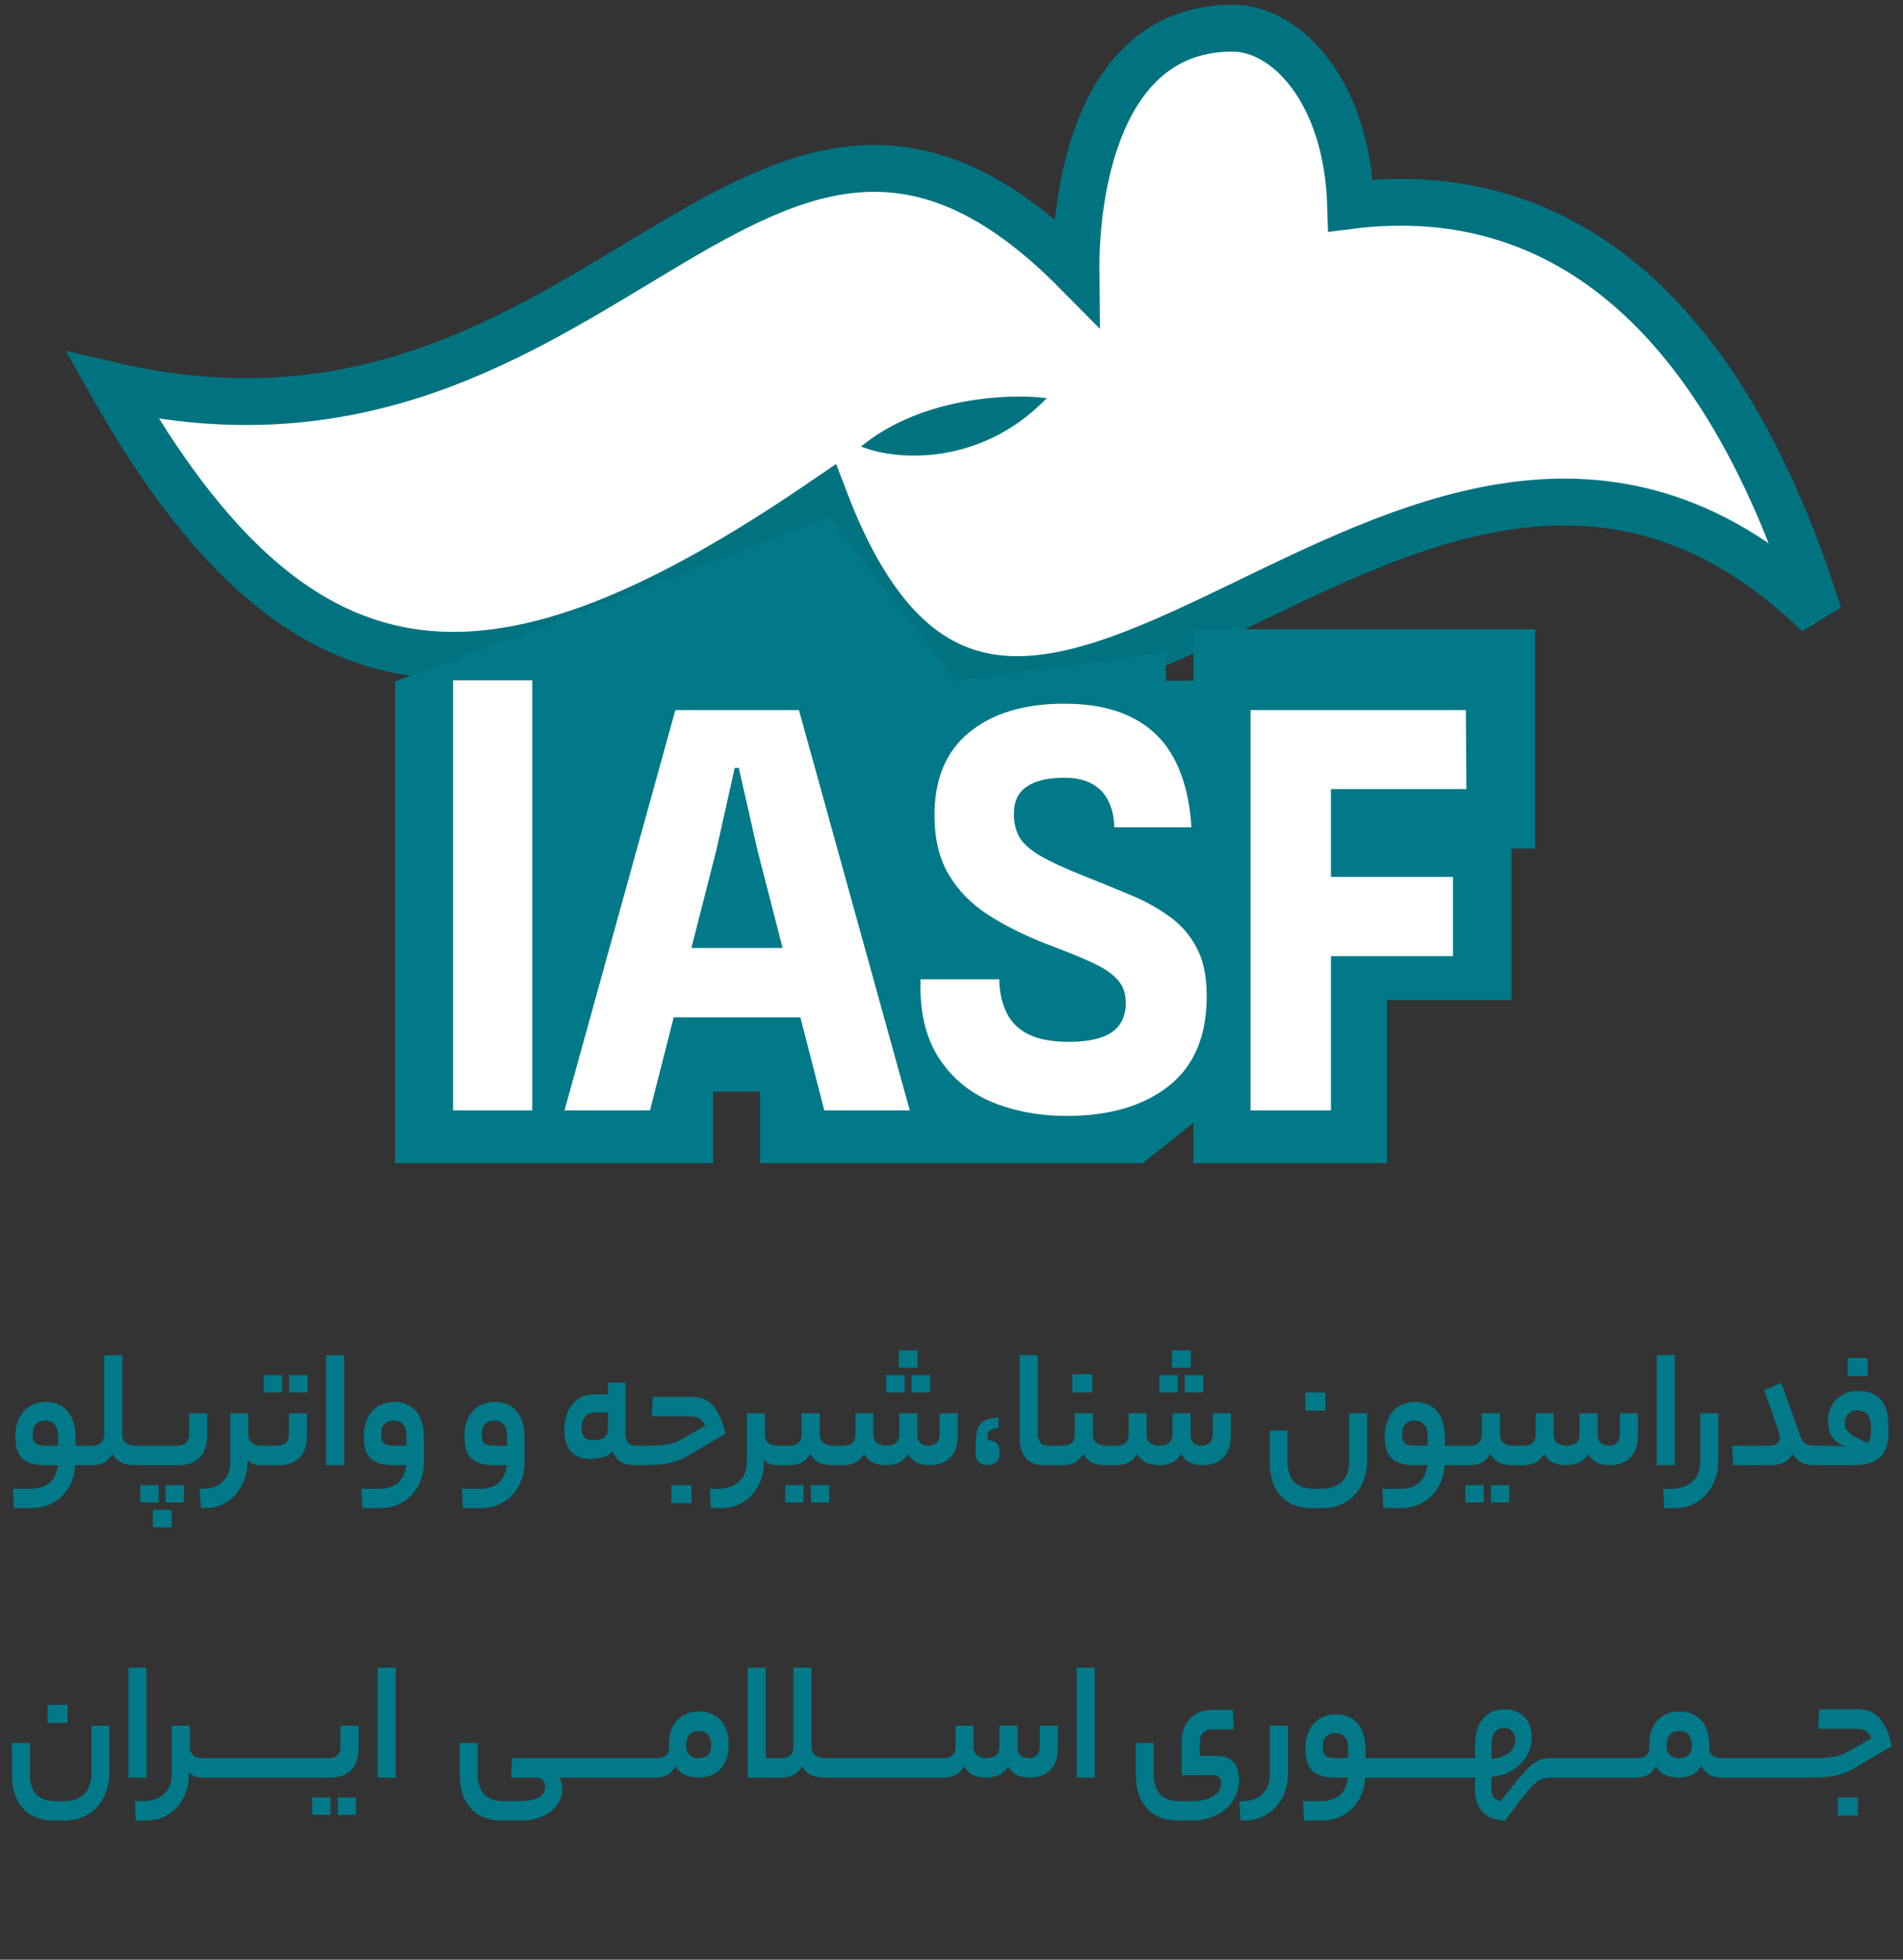 <svg width="67" height="69" viewBox="0 0 67 69" fill="none" xmlns="http://www.w3.org/2000/svg">
<rect x="0" y="0" width="67" height="69" fill="#333333" stroke="none"/>
<path d="M29.04 17.608C35.916 35.635 49.896 7.94 64.027 21.637C60.022 8.847 53.146 6.53 47.554 7.235C47.433 3.207 45.287 0.991 43.398 0.991C38.562 0.991 37.857 6.933 37.882 9.552C26.623 -1.828 21.333 17.608 3.953 13.58C10.679 25.463 17.554 25.463 29.04 17.608Z" fill="white" stroke="#017380" stroke-width="1.65"/>
<path d="M30.48 15.695C31.589 16.098 34.38 16.339 36.677 14.083C35.468 13.949 32.536 14.083 30.48 15.695Z" fill="#017380" stroke="#017380" stroke-width="0.165"/>
<path d="M13.992 40.871V24.053L29.18 18.313L33.638 24.053L40.968 23.046V24.053H42.102V22.241H43.538H53.965V29.794H53.134V35.131H48.751V40.871H42.102V39.361L40.213 40.871H26.838V38.354H25.024V40.871H13.992Z" fill="#017988" stroke="#017988" stroke-width="0.165"/>
<path d="M44.027 39.096V25H51.61L51.628 27.782H45.135L46.859 25.94V32.067L45.126 30.875H51.155V33.667H45.76L46.859 32.629V39.096H44.027Z" fill="white"/>
<path d="M37.573 39.29C36.578 39.29 35.682 39.122 34.884 38.785C34.092 38.443 33.473 37.916 33.026 37.205C32.58 36.494 32.374 35.586 32.41 34.481H35.179C35.191 34.946 35.28 35.344 35.447 35.673C35.614 36.003 35.876 36.255 36.233 36.43C36.59 36.598 37.055 36.682 37.626 36.682C38.091 36.682 38.472 36.63 38.77 36.527C39.067 36.423 39.285 36.271 39.422 36.071C39.565 35.864 39.636 35.612 39.636 35.315C39.636 34.985 39.541 34.714 39.35 34.5C39.16 34.281 38.859 34.077 38.448 33.89C38.043 33.702 37.519 33.489 36.876 33.25C36.078 32.94 35.379 32.59 34.777 32.203C34.182 31.815 33.72 31.34 33.393 30.778C33.065 30.215 32.901 29.524 32.901 28.703C32.901 27.423 33.309 26.451 34.125 25.785C34.947 25.113 36.06 24.777 37.466 24.777C38.424 24.777 39.225 24.941 39.868 25.271C40.511 25.594 41.003 26.079 41.342 26.725C41.687 27.372 41.89 28.173 41.949 29.13H39.234C39.222 28.755 39.148 28.438 39.011 28.179C38.88 27.921 38.686 27.724 38.43 27.588C38.174 27.452 37.856 27.384 37.474 27.384C36.897 27.384 36.456 27.488 36.153 27.695C35.849 27.895 35.697 28.215 35.697 28.654C35.697 28.984 35.766 29.265 35.903 29.498C36.045 29.724 36.29 29.937 36.635 30.138C36.98 30.338 37.46 30.561 38.073 30.807C38.645 31.033 39.192 31.256 39.716 31.476C40.246 31.689 40.72 31.944 41.136 32.242C41.553 32.532 41.881 32.901 42.119 33.347C42.363 33.793 42.485 34.361 42.485 35.053C42.491 36.462 42.048 37.522 41.154 38.233C40.261 38.937 39.067 39.29 37.573 39.29Z" fill="white"/>
<path d="M19.875 39.096L23.778 25H28.128L32.031 39.096H29.021L27.851 34.539L29.423 35.819H23.019L23.18 33.376H28.798L27.842 34.5L26.663 29.915L26.011 27.035H25.868L25.225 29.915L22.885 39.096H19.875Z" fill="white"/>
<path d="M15.953 39.096V23.953H18.74V39.096H15.953Z" fill="white"/>
<path d="M1.09 52.419C1.248 52.419 1.384 52.396 1.496 52.351C1.613 52.309 1.708 52.251 1.783 52.176C1.858 52.101 1.917 52.011 1.958 51.907C2 51.807 2.025 51.701 2.033 51.588H1.609C1.392 51.588 1.215 51.566 1.077 51.52C0.94 51.474 0.832 51.407 0.753 51.32C0.673 51.228 0.617 51.118 0.584 50.989C0.555 50.859 0.54 50.714 0.54 50.551C0.54 50.389 0.563 50.237 0.609 50.095C0.655 49.949 0.721 49.822 0.809 49.714C0.9 49.606 1.013 49.52 1.146 49.458C1.279 49.391 1.434 49.358 1.609 49.358C1.75 49.358 1.883 49.381 2.008 49.427C2.138 49.472 2.25 49.545 2.346 49.645C2.442 49.745 2.517 49.874 2.571 50.033C2.629 50.191 2.658 50.385 2.658 50.614V50.901H3.164C3.256 50.901 3.302 51.011 3.302 51.232C3.302 51.47 3.256 51.588 3.164 51.588H2.646C2.637 51.792 2.596 51.986 2.521 52.169C2.446 52.353 2.342 52.513 2.208 52.651C2.079 52.788 1.923 52.896 1.74 52.975C1.556 53.059 1.35 53.1 1.121 53.1H0.49L0.453 52.419H1.09ZM1.152 50.508C1.152 50.653 1.184 50.755 1.246 50.814C1.313 50.872 1.442 50.901 1.634 50.901H2.046V50.608C2.046 50.391 2.004 50.239 1.921 50.151C1.842 50.064 1.729 50.02 1.584 50.02C1.446 50.02 1.34 50.062 1.265 50.145C1.19 50.228 1.152 50.349 1.152 50.508ZM3.243 50.901C3.526 50.901 3.668 50.766 3.668 50.495V47.715H4.305V50.495C4.305 50.641 4.349 50.745 4.436 50.807C4.528 50.87 4.636 50.901 4.761 50.901H4.861C4.953 50.901 4.999 51.011 4.999 51.232C4.999 51.47 4.953 51.588 4.861 51.588H4.736C4.582 51.588 4.438 51.563 4.305 51.513C4.172 51.459 4.057 51.353 3.961 51.195C3.866 51.353 3.755 51.459 3.63 51.513C3.509 51.563 3.38 51.588 3.243 51.588H3.099C3.045 51.588 3.01 51.561 2.993 51.507C2.972 51.449 2.962 51.365 2.962 51.257C2.962 51.136 2.972 51.047 2.993 50.989C3.01 50.93 3.045 50.901 3.099 50.901H3.243ZM4.8 51.588C4.746 51.588 4.711 51.561 4.694 51.507C4.673 51.449 4.663 51.365 4.663 51.257C4.663 51.136 4.673 51.047 4.694 50.989C4.711 50.93 4.746 50.901 4.8 50.901H6.237C6.516 50.901 6.656 50.766 6.656 50.495V49.758H7.293V50.539C7.293 50.884 7.203 51.147 7.024 51.326C6.849 51.501 6.604 51.588 6.287 51.588H4.8ZM6.043 53.775H5.381V53.163H6.043V53.775ZM6.481 52.9H5.831V52.288H6.481V52.9ZM5.587 52.9H4.938V52.288H5.587V52.9ZM8.743 50.501C8.743 50.635 8.785 50.734 8.868 50.801C8.952 50.868 9.056 50.901 9.181 50.901H9.25C9.341 50.901 9.387 51.011 9.387 51.232C9.387 51.47 9.341 51.588 9.25 51.588H9.181C9.097 51.588 9.012 51.576 8.925 51.551C8.841 51.522 8.771 51.465 8.712 51.382V51.488C8.712 51.713 8.675 51.924 8.6 52.12C8.525 52.315 8.421 52.486 8.287 52.632C8.158 52.778 8.002 52.892 7.819 52.975C7.64 53.059 7.444 53.1 7.231 53.1H7.075L7.025 52.419H7.125C7.3 52.419 7.45 52.392 7.575 52.338C7.7 52.288 7.8 52.219 7.875 52.132C7.954 52.044 8.012 51.944 8.05 51.832C8.087 51.72 8.106 51.605 8.106 51.488V49.758H8.743V50.501ZM9.753 50.901C10.032 50.901 10.171 50.766 10.171 50.495V49.758H10.809V50.539C10.809 50.884 10.721 51.147 10.546 51.326C10.371 51.501 10.126 51.588 9.809 51.588H9.178C9.124 51.588 9.088 51.561 9.072 51.507C9.051 51.449 9.041 51.365 9.041 51.257C9.041 51.136 9.051 51.047 9.072 50.989C9.088 50.93 9.124 50.901 9.178 50.901H9.753ZM10.828 49.027H10.178V48.414H10.828V49.027ZM9.934 49.027H9.284V48.414H9.934V49.027ZM11.48 47.715H12.117V51.588H11.48V47.715ZM13.357 52.419C13.516 52.419 13.651 52.396 13.764 52.351C13.88 52.309 13.976 52.251 14.051 52.176C14.126 52.101 14.184 52.011 14.226 51.907C14.268 51.807 14.293 51.701 14.301 51.588H13.876C13.659 51.588 13.482 51.566 13.345 51.52C13.207 51.474 13.099 51.407 13.02 51.32C12.941 51.228 12.885 51.118 12.851 50.989C12.822 50.859 12.808 50.714 12.808 50.551C12.808 50.389 12.831 50.237 12.876 50.095C12.922 49.949 12.989 49.822 13.076 49.714C13.168 49.606 13.28 49.52 13.414 49.458C13.547 49.391 13.701 49.358 13.876 49.358C14.018 49.358 14.151 49.381 14.276 49.427C14.405 49.472 14.517 49.545 14.613 49.645C14.709 49.745 14.784 49.874 14.838 50.033C14.896 50.191 14.926 50.385 14.926 50.614V51.488C14.926 51.701 14.89 51.905 14.819 52.101C14.749 52.297 14.647 52.467 14.513 52.613C14.384 52.763 14.224 52.882 14.032 52.969C13.841 53.057 13.626 53.1 13.389 53.1H12.758L12.72 52.419H13.357ZM13.42 50.508C13.42 50.653 13.451 50.755 13.514 50.814C13.58 50.872 13.709 50.901 13.901 50.901H14.313V50.608C14.313 50.391 14.272 50.239 14.188 50.151C14.109 50.064 13.997 50.02 13.851 50.02C13.713 50.02 13.607 50.062 13.532 50.145C13.457 50.228 13.42 50.349 13.42 50.508ZM16.899 52.419C17.058 52.419 17.193 52.396 17.306 52.351C17.422 52.309 17.518 52.251 17.593 52.176C17.668 52.101 17.726 52.011 17.768 51.907C17.81 51.807 17.835 51.701 17.843 51.588H17.418C17.201 51.588 17.024 51.566 16.887 51.52C16.75 51.474 16.641 51.407 16.562 51.32C16.483 51.228 16.427 51.118 16.393 50.989C16.364 50.859 16.35 50.714 16.35 50.551C16.35 50.389 16.373 50.237 16.418 50.095C16.464 49.949 16.531 49.822 16.618 49.714C16.71 49.606 16.822 49.52 16.956 49.458C17.089 49.391 17.243 49.358 17.418 49.358C17.56 49.358 17.693 49.381 17.818 49.427C17.947 49.472 18.059 49.545 18.155 49.645C18.251 49.745 18.326 49.874 18.38 50.033C18.439 50.191 18.468 50.385 18.468 50.614V51.488C18.468 51.701 18.432 51.905 18.361 52.101C18.291 52.297 18.189 52.467 18.055 52.613C17.926 52.763 17.766 52.882 17.574 52.969C17.383 53.057 17.168 53.1 16.931 53.1H16.3L16.262 52.419H16.899ZM16.962 50.508C16.962 50.653 16.993 50.755 17.056 50.814C17.122 50.872 17.251 50.901 17.443 50.901H17.855V50.608C17.855 50.391 17.814 50.239 17.73 50.151C17.651 50.064 17.539 50.02 17.393 50.02C17.256 50.02 17.149 50.062 17.074 50.145C16.999 50.228 16.962 50.349 16.962 50.508ZM20.91 50.707C21.073 50.707 21.195 50.674 21.279 50.608C21.362 50.537 21.404 50.443 21.404 50.326V49.733H20.966C20.791 49.733 20.666 49.785 20.591 49.889C20.517 49.989 20.479 50.12 20.479 50.283C20.479 50.432 20.512 50.541 20.579 50.608C20.65 50.674 20.76 50.707 20.91 50.707ZM22.022 50.47C22.022 50.603 22.049 50.709 22.104 50.789C22.162 50.864 22.253 50.901 22.378 50.901H22.522C22.576 50.901 22.612 50.93 22.628 50.989C22.649 51.043 22.66 51.124 22.66 51.232C22.66 51.353 22.649 51.443 22.628 51.501C22.612 51.559 22.576 51.588 22.522 51.588H22.378C22.166 51.588 21.993 51.551 21.86 51.476C21.731 51.401 21.633 51.274 21.566 51.095C21.462 51.211 21.337 51.286 21.191 51.32C21.05 51.349 20.912 51.364 20.779 51.364C20.483 51.364 20.256 51.278 20.098 51.107C19.944 50.932 19.867 50.674 19.867 50.333C19.867 50.178 19.887 50.029 19.929 49.883C19.975 49.733 20.04 49.599 20.123 49.483C20.21 49.366 20.319 49.273 20.448 49.202C20.581 49.131 20.735 49.095 20.91 49.095H21.404V48.677H22.022V50.47ZM24.25 51.239C24.138 51.305 24.027 51.361 23.919 51.407C23.811 51.449 23.696 51.484 23.575 51.513C23.454 51.538 23.321 51.557 23.175 51.57C23.034 51.582 22.869 51.588 22.682 51.588H22.457C22.403 51.588 22.367 51.561 22.351 51.507C22.33 51.449 22.319 51.365 22.319 51.257C22.319 51.136 22.33 51.047 22.351 50.989C22.367 50.93 22.403 50.901 22.457 50.901H22.707C22.861 50.901 23 50.899 23.125 50.895C23.25 50.886 23.363 50.874 23.463 50.857C23.567 50.841 23.665 50.818 23.756 50.789C23.848 50.755 23.94 50.712 24.031 50.657L24.825 50.201C24.796 50.147 24.767 50.099 24.737 50.058C24.712 50.016 24.679 49.983 24.637 49.958C24.6 49.928 24.552 49.908 24.494 49.895C24.435 49.879 24.36 49.87 24.269 49.87H22.944L22.982 49.183H24.369C24.485 49.183 24.6 49.2 24.712 49.233C24.829 49.266 24.937 49.331 25.037 49.427C25.141 49.518 25.235 49.649 25.318 49.82C25.406 49.987 25.479 50.208 25.537 50.483L24.25 51.239ZM24.344 52.925H23.638V52.288H24.344V52.925ZM26.9 51.488C26.9 51.713 26.863 51.924 26.788 52.12C26.713 52.315 26.608 52.486 26.475 52.632C26.346 52.778 26.19 52.892 26.006 52.975C25.827 53.059 25.632 53.1 25.419 53.1H25.026L24.994 52.419H25.257C25.444 52.419 25.605 52.392 25.738 52.338C25.867 52.288 25.973 52.219 26.056 52.132C26.14 52.044 26.2 51.944 26.238 51.832C26.275 51.72 26.294 51.605 26.294 51.488V49.758H26.931V50.501C26.931 50.635 26.971 50.734 27.05 50.801C27.133 50.868 27.237 50.901 27.362 50.901H27.431C27.523 50.901 27.569 51.011 27.569 51.232C27.569 51.47 27.523 51.588 27.431 51.588H27.362C27.279 51.588 27.196 51.576 27.112 51.551C27.029 51.522 26.958 51.465 26.9 51.382V51.488ZM27.803 50.901C28.082 50.901 28.222 50.766 28.222 50.495V49.758H28.865V50.495C28.865 50.641 28.909 50.745 28.996 50.807C29.088 50.87 29.194 50.901 29.315 50.901H29.477C29.573 50.901 29.621 51.011 29.621 51.232C29.621 51.47 29.573 51.588 29.477 51.588H29.296C29.138 51.588 28.994 51.563 28.865 51.513C28.736 51.459 28.624 51.353 28.528 51.195C28.424 51.353 28.311 51.459 28.19 51.513C28.07 51.563 27.941 51.588 27.803 51.588H27.366C27.311 51.588 27.276 51.561 27.259 51.507C27.239 51.449 27.228 51.365 27.228 51.257C27.228 51.136 27.239 51.047 27.259 50.989C27.276 50.93 27.311 50.901 27.366 50.901H27.803ZM29.19 52.9H28.547V52.288H29.19V52.9ZM28.29 52.9H27.647V52.288H28.29V52.9ZM29.689 50.901C29.977 50.901 30.12 50.766 30.12 50.495V49.758H30.751V50.495C30.751 50.641 30.795 50.745 30.883 50.807C30.974 50.87 31.078 50.901 31.195 50.901C31.507 50.901 31.664 50.766 31.664 50.495V49.758H32.301V50.495C32.301 50.641 32.338 50.745 32.413 50.807C32.492 50.87 32.584 50.901 32.688 50.901C32.813 50.901 32.909 50.868 32.976 50.801C33.046 50.73 33.082 50.628 33.082 50.495V49.758H33.719V50.539C33.719 50.884 33.63 51.147 33.45 51.326C33.276 51.501 33.03 51.588 32.713 51.588C32.572 51.588 32.436 51.563 32.307 51.513C32.178 51.459 32.066 51.353 31.97 51.195C31.87 51.353 31.751 51.459 31.614 51.513C31.48 51.563 31.341 51.588 31.195 51.588C31.037 51.588 30.891 51.563 30.758 51.513C30.628 51.459 30.516 51.353 30.42 51.195C30.32 51.353 30.208 51.459 30.083 51.513C29.958 51.563 29.825 51.588 29.683 51.588H29.414C29.36 51.588 29.325 51.561 29.308 51.507C29.287 51.449 29.277 51.365 29.277 51.257C29.277 51.136 29.287 51.047 29.308 50.989C29.325 50.93 29.36 50.901 29.414 50.901H29.689ZM32.307 48.152H31.645V47.546H32.307V48.152ZM32.745 49.027H32.095V48.414H32.745V49.027ZM31.851 49.027H31.201V48.414H31.851V49.027ZM34.77 51.588C34.637 51.588 34.533 51.551 34.458 51.476C34.383 51.397 34.345 51.27 34.345 51.095C34.345 50.866 34.354 50.678 34.37 50.532C34.391 50.383 34.429 50.266 34.483 50.183C34.541 50.095 34.622 50.033 34.726 49.995C34.835 49.953 34.976 49.922 35.151 49.901V50.276C35.06 50.293 34.987 50.31 34.933 50.326C34.883 50.343 34.845 50.366 34.82 50.395C34.795 50.424 34.778 50.464 34.77 50.514C34.766 50.564 34.764 50.628 34.764 50.707C34.901 50.707 35.008 50.741 35.083 50.807C35.162 50.874 35.201 50.989 35.201 51.151C35.201 51.297 35.162 51.407 35.083 51.482C35.008 51.553 34.903 51.588 34.77 51.588ZM36.769 51.588C36.652 51.588 36.54 51.574 36.432 51.545C36.328 51.511 36.236 51.457 36.157 51.382C36.078 51.307 36.015 51.209 35.969 51.089C35.923 50.964 35.901 50.809 35.901 50.626V47.715H36.538V50.47C36.538 50.603 36.567 50.709 36.625 50.789C36.688 50.864 36.779 50.901 36.9 50.901H37.044C37.136 50.901 37.181 51.011 37.181 51.232C37.181 51.47 37.136 51.588 37.044 51.588H36.769ZM37.419 50.901C37.698 50.901 37.838 50.766 37.838 50.495V49.758H38.481V50.495C38.481 50.641 38.525 50.745 38.613 50.807C38.704 50.87 38.81 50.901 38.931 50.901H39.094C39.19 50.901 39.237 51.011 39.237 51.232C39.237 51.47 39.19 51.588 39.094 51.588H38.913C38.754 51.588 38.611 51.563 38.481 51.513C38.352 51.459 38.24 51.353 38.144 51.195C38.04 51.353 37.927 51.459 37.807 51.513C37.686 51.563 37.557 51.588 37.419 51.588H36.982C36.928 51.588 36.892 51.561 36.876 51.507C36.855 51.449 36.844 51.365 36.844 51.257C36.844 51.136 36.855 51.047 36.876 50.989C36.892 50.93 36.928 50.901 36.982 50.901H37.419ZM38.456 49.027H37.75V48.389H38.456V49.027ZM39.305 50.901C39.593 50.901 39.737 50.766 39.737 50.495V49.758H40.368V50.495C40.368 50.641 40.411 50.745 40.499 50.807C40.59 50.87 40.695 50.901 40.811 50.901C41.124 50.901 41.28 50.766 41.28 50.495V49.758H41.917V50.495C41.917 50.641 41.955 50.745 42.03 50.807C42.109 50.87 42.2 50.901 42.304 50.901C42.429 50.901 42.525 50.868 42.592 50.801C42.663 50.73 42.698 50.628 42.698 50.495V49.758H43.335V50.539C43.335 50.884 43.246 51.147 43.067 51.326C42.892 51.501 42.646 51.588 42.33 51.588C42.188 51.588 42.053 51.563 41.923 51.513C41.794 51.459 41.682 51.353 41.586 51.195C41.486 51.353 41.367 51.459 41.23 51.513C41.096 51.563 40.957 51.588 40.811 51.588C40.653 51.588 40.507 51.563 40.374 51.513C40.245 51.459 40.132 51.353 40.036 51.195C39.937 51.353 39.824 51.459 39.699 51.513C39.574 51.563 39.441 51.588 39.299 51.588H39.031C38.976 51.588 38.941 51.561 38.924 51.507C38.904 51.449 38.893 51.365 38.893 51.257C38.893 51.136 38.904 51.047 38.924 50.989C38.941 50.93 38.976 50.901 39.031 50.901H39.305ZM41.923 48.152H41.261V47.546H41.923V48.152ZM42.361 49.027H41.711V48.414H42.361V49.027ZM41.467 49.027H40.818V48.414H41.467V49.027ZM48.133 51.432C48.133 51.67 48.095 51.888 48.02 52.088C47.95 52.292 47.846 52.469 47.708 52.619C47.575 52.769 47.41 52.886 47.215 52.969C47.023 53.057 46.808 53.1 46.571 53.1H46.177C45.711 53.1 45.348 52.957 45.09 52.669C44.832 52.382 44.703 51.988 44.703 51.488V50.37H45.334V51.463C45.334 51.609 45.35 51.74 45.384 51.857C45.417 51.974 45.469 52.074 45.54 52.157C45.615 52.24 45.711 52.305 45.827 52.351C45.948 52.396 46.094 52.419 46.265 52.419H46.54C46.715 52.419 46.862 52.392 46.983 52.338C47.108 52.288 47.208 52.217 47.283 52.126C47.362 52.038 47.419 51.934 47.452 51.813C47.485 51.697 47.502 51.572 47.502 51.438V49.758H48.133V51.432ZM46.665 49.664H45.959V49.027H46.665V49.664ZM49.304 52.419C49.462 52.419 49.597 52.396 49.71 52.351C49.827 52.309 49.922 52.251 49.997 52.176C50.072 52.101 50.131 52.011 50.172 51.907C50.214 51.807 50.239 51.701 50.247 51.588H49.822C49.606 51.588 49.429 51.566 49.291 51.52C49.154 51.474 49.046 51.407 48.967 51.32C48.887 51.228 48.831 51.118 48.798 50.989C48.769 50.859 48.754 50.714 48.754 50.551C48.754 50.389 48.777 50.237 48.823 50.095C48.869 49.949 48.935 49.822 49.023 49.714C49.114 49.606 49.227 49.52 49.36 49.458C49.493 49.391 49.648 49.358 49.822 49.358C49.964 49.358 50.097 49.381 50.222 49.427C50.351 49.472 50.464 49.545 50.56 49.645C50.656 49.745 50.73 49.874 50.785 50.033C50.843 50.191 50.872 50.385 50.872 50.614V50.901H51.378C51.47 50.901 51.516 51.011 51.516 51.232C51.516 51.47 51.47 51.588 51.378 51.588H50.86C50.851 51.792 50.81 51.986 50.735 52.169C50.66 52.353 50.556 52.513 50.422 52.651C50.293 52.788 50.137 52.896 49.954 52.975C49.77 53.059 49.564 53.1 49.335 53.1H48.704L48.667 52.419H49.304ZM49.366 50.508C49.366 50.653 49.398 50.755 49.46 50.814C49.527 50.872 49.656 50.901 49.847 50.901H50.26V50.608C50.26 50.391 50.218 50.239 50.135 50.151C50.056 50.064 49.943 50.02 49.797 50.02C49.66 50.02 49.554 50.062 49.479 50.145C49.404 50.228 49.366 50.349 49.366 50.508ZM51.751 50.901C52.03 50.901 52.169 50.766 52.169 50.495V49.758H52.813V50.495C52.813 50.641 52.856 50.745 52.944 50.807C53.035 50.87 53.142 50.901 53.263 50.901H53.425C53.521 50.901 53.569 51.011 53.569 51.232C53.569 51.47 53.521 51.588 53.425 51.588H53.244C53.086 51.588 52.942 51.563 52.813 51.513C52.684 51.459 52.571 51.353 52.475 51.195C52.371 51.353 52.259 51.459 52.138 51.513C52.017 51.563 51.888 51.588 51.751 51.588H51.313C51.259 51.588 51.224 51.561 51.207 51.507C51.186 51.449 51.176 51.365 51.176 51.257C51.176 51.136 51.186 51.047 51.207 50.989C51.224 50.93 51.259 50.901 51.313 50.901H51.751ZM53.138 52.9H52.494V52.288H53.138V52.9ZM52.238 52.9H51.594V52.288H52.238V52.9ZM53.637 50.901C53.924 50.901 54.068 50.766 54.068 50.495V49.758H54.699V50.495C54.699 50.641 54.743 50.745 54.83 50.807C54.922 50.87 55.026 50.901 55.142 50.901C55.455 50.901 55.611 50.766 55.611 50.495V49.758H56.248V50.495C56.248 50.641 56.286 50.745 56.361 50.807C56.44 50.87 56.532 50.901 56.636 50.901C56.761 50.901 56.856 50.868 56.923 50.801C56.994 50.73 57.029 50.628 57.029 50.495V49.758H57.667V50.539C57.667 50.884 57.577 51.147 57.398 51.326C57.223 51.501 56.977 51.588 56.661 51.588C56.519 51.588 56.384 51.563 56.255 51.513C56.126 51.459 56.013 51.353 55.917 51.195C55.817 51.353 55.699 51.459 55.561 51.513C55.428 51.563 55.288 51.588 55.142 51.588C54.984 51.588 54.838 51.563 54.705 51.513C54.576 51.459 54.464 51.353 54.368 51.195C54.268 51.353 54.155 51.459 54.03 51.513C53.905 51.563 53.772 51.588 53.63 51.588H53.362C53.308 51.588 53.272 51.561 53.256 51.507C53.235 51.449 53.224 51.365 53.224 51.257C53.224 51.136 53.235 51.047 53.256 50.989C53.272 50.93 53.308 50.901 53.362 50.901H53.637ZM58.33 47.715H58.968V51.588H58.33V47.715ZM60.495 51.488C60.495 51.713 60.455 51.924 60.376 52.12C60.301 52.315 60.195 52.486 60.058 52.632C59.924 52.778 59.764 52.892 59.577 52.975C59.393 53.059 59.195 53.1 58.983 53.1H58.589L58.558 52.419H58.821C59.008 52.419 59.168 52.392 59.302 52.338C59.431 52.288 59.537 52.219 59.62 52.132C59.703 52.044 59.764 51.944 59.801 51.832C59.839 51.72 59.858 51.605 59.858 51.488V49.758H60.495V51.488ZM62.283 50.901C62.429 50.901 62.529 50.872 62.583 50.814C62.637 50.755 62.664 50.697 62.664 50.639C62.664 50.605 62.658 50.564 62.645 50.514C62.633 50.46 62.608 50.374 62.57 50.258C62.533 50.137 62.477 49.972 62.402 49.764C62.331 49.556 62.233 49.283 62.108 48.946L62.714 48.689L63.358 50.489C63.408 50.635 63.466 50.741 63.533 50.807C63.603 50.87 63.712 50.901 63.858 50.901H63.939C64.03 50.901 64.076 51.011 64.076 51.232C64.076 51.47 64.03 51.588 63.939 51.588H63.858C63.72 51.588 63.587 51.563 63.458 51.513C63.333 51.463 63.218 51.357 63.114 51.195C63.026 51.345 62.916 51.449 62.783 51.507C62.654 51.561 62.512 51.588 62.358 51.588H61.015L60.983 50.901H62.283ZM64.437 50.901C64.504 50.901 64.562 50.903 64.612 50.907C64.662 50.907 64.708 50.909 64.75 50.914C64.796 50.918 64.839 50.924 64.881 50.932C64.922 50.941 64.968 50.951 65.018 50.964C64.873 50.901 64.756 50.837 64.668 50.77C64.585 50.699 64.521 50.624 64.475 50.545C64.429 50.466 64.398 50.38 64.381 50.289C64.368 50.193 64.362 50.089 64.362 49.976C64.362 49.864 64.383 49.747 64.425 49.627C64.471 49.506 64.537 49.397 64.625 49.302C64.712 49.206 64.82 49.127 64.95 49.064C65.083 49.002 65.235 48.971 65.406 48.971C65.568 48.971 65.714 48.991 65.843 49.033C65.976 49.075 66.091 49.143 66.187 49.239C66.282 49.335 66.355 49.462 66.405 49.62C66.46 49.774 66.487 49.966 66.487 50.195V50.514C66.487 50.851 66.389 51.116 66.193 51.307C66.001 51.495 65.697 51.588 65.281 51.588H63.875C63.821 51.588 63.785 51.561 63.769 51.507C63.748 51.449 63.737 51.365 63.737 51.257C63.737 51.136 63.748 51.047 63.769 50.989C63.785 50.93 63.821 50.901 63.875 50.901H64.437ZM65.381 49.658C65.235 49.658 65.127 49.706 65.056 49.801C64.985 49.893 64.95 49.991 64.95 50.095C64.95 50.153 64.956 50.21 64.968 50.264C64.985 50.314 65.02 50.366 65.075 50.42C65.129 50.474 65.21 50.532 65.318 50.595C65.427 50.657 65.576 50.728 65.768 50.807C65.801 50.766 65.826 50.709 65.843 50.639C65.864 50.564 65.874 50.491 65.874 50.42V50.258C65.874 50.083 65.839 49.939 65.768 49.827C65.697 49.714 65.568 49.658 65.381 49.658ZM65.756 48.452H65.049V47.815H65.756V48.452ZM3.849 62.432C3.849 62.67 3.811 62.888 3.736 63.088C3.666 63.292 3.561 63.469 3.424 63.619C3.291 63.769 3.126 63.886 2.93 63.969C2.739 64.057 2.524 64.1 2.287 64.1H1.893C1.427 64.1 1.064 63.957 0.806 63.669C0.548 63.382 0.419 62.988 0.419 62.488V61.37H1.05V62.463C1.05 62.609 1.066 62.74 1.1 62.857C1.133 62.974 1.185 63.074 1.256 63.157C1.331 63.24 1.427 63.305 1.543 63.351C1.664 63.396 1.81 63.419 1.981 63.419H2.256C2.431 63.419 2.578 63.392 2.699 63.338C2.824 63.288 2.924 63.217 2.999 63.126C3.078 63.038 3.135 62.934 3.168 62.813C3.201 62.697 3.218 62.572 3.218 62.438V60.758H3.849V62.432ZM2.381 60.664H1.675V60.027H2.381V60.664ZM4.52 58.715H5.157V62.588H4.52V58.715ZM6.653 62.488C6.653 62.713 6.616 62.924 6.541 63.12C6.466 63.315 6.362 63.486 6.229 63.632C6.099 63.778 5.943 63.892 5.76 63.975C5.581 64.059 5.385 64.1 5.173 64.1H4.779L4.748 63.419H5.01C5.198 63.419 5.358 63.392 5.491 63.338C5.62 63.288 5.727 63.219 5.81 63.132C5.893 63.044 5.954 62.944 5.991 62.832C6.029 62.72 6.047 62.605 6.047 62.488V60.758H6.685V61.501C6.685 61.635 6.724 61.734 6.803 61.801C6.887 61.868 6.991 61.901 7.116 61.901H7.185C7.276 61.901 7.322 62.011 7.322 62.232C7.322 62.47 7.276 62.588 7.185 62.588H7.116C7.032 62.588 6.949 62.576 6.866 62.551C6.783 62.522 6.712 62.465 6.653 62.382V62.488ZM8.15 61.901C8.204 61.901 8.24 61.93 8.256 61.989C8.277 62.043 8.287 62.124 8.287 62.232C8.287 62.353 8.277 62.443 8.256 62.501C8.24 62.559 8.204 62.588 8.15 62.588H7.119C7.065 62.588 7.03 62.561 7.013 62.507C6.992 62.449 6.982 62.365 6.982 62.257C6.982 62.136 6.992 62.047 7.013 61.989C7.03 61.93 7.065 61.901 7.119 61.901H8.15ZM9.119 61.901C9.173 61.901 9.208 61.93 9.225 61.989C9.246 62.043 9.256 62.124 9.256 62.232C9.256 62.353 9.246 62.443 9.225 62.501C9.208 62.559 9.173 62.588 9.119 62.588H8.088C8.034 62.588 7.998 62.561 7.982 62.507C7.961 62.449 7.95 62.365 7.95 62.257C7.95 62.136 7.961 62.047 7.982 61.989C7.998 61.93 8.034 61.901 8.088 61.901H9.119ZM10.087 61.901C10.142 61.901 10.177 61.93 10.194 61.989C10.214 62.043 10.225 62.124 10.225 62.232C10.225 62.353 10.214 62.443 10.194 62.501C10.177 62.559 10.142 62.588 10.087 62.588H9.056C9.002 62.588 8.967 62.561 8.95 62.507C8.929 62.449 8.919 62.365 8.919 62.257C8.919 62.136 8.929 62.047 8.95 61.989C8.967 61.93 9.002 61.901 9.056 61.901H10.087ZM11.056 61.901C11.11 61.901 11.146 61.93 11.162 61.989C11.183 62.043 11.194 62.124 11.194 62.232C11.194 62.353 11.183 62.443 11.162 62.501C11.146 62.559 11.11 62.588 11.056 62.588H10.025C9.971 62.588 9.936 62.561 9.919 62.507C9.898 62.449 9.888 62.365 9.888 62.257C9.888 62.136 9.898 62.047 9.919 61.989C9.936 61.93 9.971 61.901 10.025 61.901H11.056ZM11.569 61.901C11.848 61.901 11.987 61.766 11.987 61.495V60.758H12.624V61.539C12.624 61.884 12.537 62.147 12.362 62.326C12.187 62.501 11.941 62.588 11.625 62.588H10.994C10.94 62.588 10.904 62.561 10.888 62.507C10.867 62.449 10.856 62.365 10.856 62.257C10.856 62.136 10.867 62.047 10.888 61.989C10.904 61.93 10.94 61.901 10.994 61.901H11.569ZM12.537 63.9H11.893V63.288H12.537V63.9ZM11.637 63.9H10.994V63.288H11.637V63.9ZM13.296 58.715H13.933V62.588H13.296V58.715ZM18.237 63.419C18.42 63.419 18.572 63.407 18.693 63.382C18.818 63.357 18.916 63.322 18.986 63.276C19.061 63.23 19.113 63.174 19.142 63.107C19.176 63.044 19.192 62.976 19.192 62.901C19.192 62.818 19.17 62.745 19.124 62.682C19.078 62.62 19.001 62.588 18.893 62.588H17.993L18.03 61.901H20.198C20.29 61.901 20.336 62.011 20.336 62.232C20.336 62.47 20.29 62.588 20.198 62.588H19.661C19.715 62.63 19.751 62.684 19.767 62.751C19.788 62.818 19.799 62.899 19.799 62.995C19.799 63.107 19.774 63.228 19.724 63.357C19.674 63.486 19.59 63.605 19.474 63.713C19.361 63.825 19.209 63.917 19.018 63.988C18.83 64.063 18.599 64.1 18.324 64.1H17.662C17.195 64.1 16.833 63.957 16.575 63.669C16.316 63.382 16.187 62.988 16.187 62.488V61.37H16.818V62.463C16.818 62.609 16.835 62.74 16.868 62.857C16.902 62.974 16.954 63.074 17.024 63.157C17.099 63.24 17.195 63.305 17.312 63.351C17.433 63.396 17.578 63.419 17.749 63.419H18.237ZM21.17 61.901C21.224 61.901 21.259 61.93 21.276 61.989C21.297 62.043 21.307 62.124 21.307 62.232C21.307 62.353 21.297 62.443 21.276 62.501C21.259 62.559 21.224 62.588 21.17 62.588H20.139C20.085 62.588 20.049 62.561 20.033 62.507C20.012 62.449 20.001 62.365 20.001 62.257C20.001 62.136 20.012 62.047 20.033 61.989C20.049 61.93 20.085 61.901 20.139 61.901H21.17ZM22.138 61.901C22.192 61.901 22.228 61.93 22.245 61.989C22.265 62.043 22.276 62.124 22.276 62.232C22.276 62.353 22.265 62.443 22.245 62.501C22.228 62.559 22.192 62.588 22.138 62.588H21.108C21.053 62.588 21.018 62.561 21.001 62.507C20.98 62.449 20.97 62.365 20.97 62.257C20.97 62.136 20.98 62.047 21.001 61.989C21.018 61.93 21.053 61.901 21.108 61.901H22.138ZM23.107 61.901C23.161 61.901 23.197 61.93 23.213 61.989C23.234 62.043 23.244 62.124 23.244 62.232C23.244 62.353 23.234 62.443 23.213 62.501C23.197 62.559 23.161 62.588 23.107 62.588H22.076C22.022 62.588 21.987 62.561 21.97 62.507C21.949 62.449 21.939 62.365 21.939 62.257C21.939 62.136 21.949 62.047 21.97 61.989C21.987 61.93 22.022 61.901 22.076 61.901H23.107ZM23.101 61.901C23.243 61.901 23.353 61.874 23.432 61.82C23.511 61.762 23.551 61.668 23.551 61.539V61.401C23.551 61.235 23.574 61.081 23.62 60.939C23.67 60.797 23.74 60.676 23.832 60.577C23.924 60.477 24.034 60.4 24.163 60.345C24.297 60.287 24.444 60.258 24.607 60.258C24.778 60.258 24.927 60.287 25.057 60.345C25.19 60.4 25.3 60.479 25.388 60.583C25.475 60.683 25.542 60.803 25.588 60.945C25.634 61.087 25.657 61.241 25.657 61.407C25.657 61.782 25.561 62.074 25.369 62.282C25.182 62.486 24.925 62.588 24.601 62.588C24.434 62.588 24.274 62.557 24.119 62.495C23.97 62.428 23.855 62.324 23.776 62.182C23.697 62.345 23.595 62.453 23.47 62.507C23.345 62.561 23.222 62.588 23.101 62.588H23.045C22.991 62.588 22.955 62.561 22.939 62.507C22.918 62.449 22.907 62.365 22.907 62.257C22.907 62.136 22.918 62.047 22.939 61.989C22.955 61.93 22.991 61.901 23.045 61.901H23.101ZM25.044 61.451C25.044 61.31 25.011 61.191 24.944 61.095C24.882 60.999 24.767 60.951 24.601 60.951C24.442 60.951 24.328 60.999 24.257 61.095C24.19 61.187 24.157 61.307 24.157 61.458C24.157 61.603 24.197 61.714 24.276 61.789C24.355 61.864 24.463 61.901 24.601 61.901C24.896 61.901 25.044 61.751 25.044 61.451ZM26.323 62.588V58.715H26.96V61.901H27.517C27.796 61.901 27.935 61.766 27.935 61.495V58.715H28.572V61.495C28.572 61.641 28.618 61.745 28.71 61.807C28.802 61.87 28.912 61.901 29.041 61.901H29.128C29.22 61.901 29.266 62.011 29.266 62.232C29.266 62.47 29.22 62.588 29.128 62.588H29.01C28.856 62.588 28.712 62.563 28.579 62.513C28.45 62.459 28.337 62.353 28.241 62.195C28.137 62.353 28.025 62.459 27.904 62.513C27.783 62.563 27.654 62.588 27.517 62.588H26.323ZM30.095 61.901C30.149 61.901 30.184 61.93 30.201 61.989C30.222 62.043 30.232 62.124 30.232 62.232C30.232 62.353 30.222 62.443 30.201 62.501C30.184 62.559 30.149 62.588 30.095 62.588H29.064C29.01 62.588 28.974 62.561 28.958 62.507C28.937 62.449 28.927 62.365 28.927 62.257C28.927 62.136 28.937 62.047 28.958 61.989C28.974 61.93 29.01 61.901 29.064 61.901H30.095ZM31.064 61.901C31.118 61.901 31.153 61.93 31.17 61.989C31.191 62.043 31.201 62.124 31.201 62.232C31.201 62.353 31.191 62.443 31.17 62.501C31.153 62.559 31.118 62.588 31.064 62.588H30.033C29.979 62.588 29.943 62.561 29.927 62.507C29.906 62.449 29.895 62.365 29.895 62.257C29.895 62.136 29.906 62.047 29.927 61.989C29.943 61.93 29.979 61.901 30.033 61.901H31.064ZM32.032 61.901C32.087 61.901 32.122 61.93 32.139 61.989C32.159 62.043 32.17 62.124 32.17 62.232C32.17 62.353 32.159 62.443 32.139 62.501C32.122 62.559 32.087 62.588 32.032 62.588H31.001C30.947 62.588 30.912 62.561 30.895 62.507C30.874 62.449 30.864 62.365 30.864 62.257C30.864 62.136 30.874 62.047 30.895 61.989C30.912 61.93 30.947 61.901 31.001 61.901H32.032ZM33.001 61.901C33.055 61.901 33.091 61.93 33.107 61.989C33.128 62.043 33.139 62.124 33.139 62.232C33.139 62.353 33.128 62.443 33.107 62.501C33.091 62.559 33.055 62.588 33.001 62.588H31.97C31.916 62.588 31.881 62.561 31.864 62.507C31.843 62.449 31.833 62.365 31.833 62.257C31.833 62.136 31.843 62.047 31.864 61.989C31.881 61.93 31.916 61.901 31.97 61.901H33.001ZM33.214 61.901C33.501 61.901 33.645 61.766 33.645 61.495V60.758H34.276V61.495C34.276 61.641 34.32 61.745 34.407 61.807C34.499 61.87 34.603 61.901 34.719 61.901C35.032 61.901 35.188 61.766 35.188 61.495V60.758H35.825V61.495C35.825 61.641 35.863 61.745 35.938 61.807C36.017 61.87 36.109 61.901 36.213 61.901C36.338 61.901 36.434 61.868 36.5 61.801C36.571 61.73 36.606 61.628 36.606 61.495V60.758H37.244V61.539C37.244 61.884 37.154 62.147 36.975 62.326C36.8 62.501 36.554 62.588 36.238 62.588C36.096 62.588 35.961 62.563 35.832 62.513C35.703 62.459 35.59 62.353 35.494 62.195C35.394 62.353 35.276 62.459 35.138 62.513C35.005 62.563 34.865 62.588 34.719 62.588C34.561 62.588 34.415 62.563 34.282 62.513C34.153 62.459 34.041 62.353 33.945 62.195C33.845 62.353 33.732 62.459 33.607 62.513C33.482 62.563 33.349 62.588 33.207 62.588H32.939C32.885 62.588 32.849 62.561 32.833 62.507C32.812 62.449 32.801 62.365 32.801 62.257C32.801 62.136 32.812 62.047 32.833 61.989C32.849 61.93 32.885 61.901 32.939 61.901H33.214ZM37.907 58.715H38.544V62.588H37.907V58.715ZM41.919 63.419C42.257 63.419 42.519 63.361 42.706 63.244C42.898 63.128 42.994 62.976 42.994 62.788C42.994 62.701 42.971 62.632 42.925 62.582C42.879 62.528 42.798 62.501 42.681 62.501H41.607V61.307C41.607 61.145 41.632 60.997 41.682 60.864C41.732 60.727 41.803 60.61 41.894 60.514C41.99 60.414 42.105 60.337 42.238 60.283C42.371 60.229 42.521 60.202 42.688 60.202H43.406L43.437 60.889H42.675C42.554 60.889 42.452 60.926 42.369 61.001C42.286 61.072 42.244 61.181 42.244 61.326V61.82H42.794C42.956 61.82 43.09 61.841 43.194 61.882C43.302 61.924 43.387 61.982 43.45 62.057C43.512 62.132 43.556 62.222 43.581 62.326C43.61 62.43 43.625 62.547 43.625 62.676C43.625 62.876 43.583 63.063 43.5 63.238C43.421 63.413 43.308 63.563 43.163 63.688C43.017 63.817 42.844 63.917 42.644 63.988C42.448 64.063 42.236 64.1 42.007 64.1H41.463C40.996 64.1 40.634 63.957 40.376 63.669C40.118 63.382 39.989 62.988 39.989 62.488V61.37H40.62V62.463C40.62 62.609 40.636 62.74 40.669 62.857C40.703 62.974 40.755 63.074 40.826 63.157C40.901 63.24 40.996 63.305 41.113 63.351C41.234 63.396 41.38 63.419 41.55 63.419H41.919ZM43.629 63.419H43.728C43.903 63.419 44.053 63.392 44.178 63.338C44.303 63.288 44.403 63.219 44.478 63.132C44.557 63.044 44.616 62.944 44.653 62.832C44.691 62.72 44.709 62.605 44.709 62.488V60.758H45.347V62.488C45.347 62.713 45.307 62.924 45.228 63.12C45.153 63.315 45.047 63.486 44.909 63.632C44.776 63.778 44.616 63.892 44.428 63.975C44.245 64.059 44.047 64.1 43.835 64.1H43.678L43.629 63.419ZM46.51 63.419C46.668 63.419 46.804 63.396 46.916 63.351C47.033 63.309 47.129 63.251 47.204 63.176C47.279 63.101 47.337 63.011 47.379 62.907C47.42 62.807 47.445 62.701 47.454 62.588H47.029C46.812 62.588 46.635 62.566 46.498 62.52C46.36 62.474 46.252 62.407 46.173 62.32C46.094 62.228 46.037 62.118 46.004 61.989C45.975 61.859 45.96 61.714 45.96 61.551C45.96 61.389 45.983 61.237 46.029 61.095C46.075 60.949 46.142 60.822 46.229 60.714C46.321 60.606 46.433 60.52 46.566 60.458C46.7 60.391 46.854 60.358 47.029 60.358C47.17 60.358 47.304 60.381 47.429 60.427C47.558 60.472 47.67 60.545 47.766 60.645C47.862 60.745 47.937 60.874 47.991 61.033C48.049 61.191 48.078 61.385 48.078 61.614V61.901H48.584C48.676 61.901 48.722 62.011 48.722 62.232C48.722 62.47 48.676 62.588 48.584 62.588H48.066C48.057 62.792 48.016 62.986 47.941 63.169C47.866 63.353 47.762 63.513 47.629 63.651C47.499 63.788 47.343 63.896 47.16 63.975C46.977 64.059 46.77 64.1 46.541 64.1H45.91L45.873 63.419H46.51ZM46.573 61.508C46.573 61.653 46.604 61.755 46.666 61.814C46.733 61.872 46.862 61.901 47.054 61.901H47.466V61.608C47.466 61.391 47.424 61.239 47.341 61.151C47.262 61.064 47.15 61.02 47.004 61.02C46.866 61.02 46.76 61.062 46.685 61.145C46.61 61.228 46.573 61.349 46.573 61.508ZM49.55 61.901C49.604 61.901 49.64 61.93 49.657 61.989C49.677 62.043 49.688 62.124 49.688 62.232C49.688 62.353 49.677 62.443 49.657 62.501C49.64 62.559 49.604 62.588 49.55 62.588H48.519C48.465 62.588 48.43 62.561 48.413 62.507C48.392 62.449 48.382 62.365 48.382 62.257C48.382 62.136 48.392 62.047 48.413 61.989C48.43 61.93 48.465 61.901 48.519 61.901H49.55ZM50.519 61.901C50.573 61.901 50.608 61.93 50.625 61.989C50.646 62.043 50.656 62.124 50.656 62.232C50.656 62.353 50.646 62.443 50.625 62.501C50.608 62.559 50.573 62.588 50.519 62.588H49.488C49.434 62.588 49.398 62.561 49.382 62.507C49.361 62.449 49.351 62.365 49.351 62.257C49.351 62.136 49.361 62.047 49.382 61.989C49.398 61.93 49.434 61.901 49.488 61.901H50.519ZM51.488 61.901C51.542 61.901 51.577 61.93 51.594 61.989C51.615 62.043 51.625 62.124 51.625 62.232C51.625 62.353 51.615 62.443 51.594 62.501C51.577 62.559 51.542 62.588 51.488 62.588H50.457C50.403 62.588 50.367 62.561 50.35 62.507C50.33 62.449 50.319 62.365 50.319 62.257C50.319 62.136 50.33 62.047 50.35 61.989C50.367 61.93 50.403 61.901 50.457 61.901H51.488ZM51.931 61.901V61.476C51.931 61.326 51.946 61.174 51.975 61.02C52.008 60.866 52.065 60.729 52.144 60.608C52.223 60.483 52.329 60.381 52.463 60.302C52.6 60.222 52.773 60.183 52.981 60.183C53.135 60.183 53.271 60.21 53.387 60.264C53.508 60.314 53.608 60.383 53.687 60.47C53.766 60.558 53.827 60.662 53.868 60.783C53.91 60.904 53.931 61.033 53.931 61.17C53.931 61.37 53.891 61.551 53.812 61.714C53.737 61.876 53.633 62.018 53.5 62.139C53.371 62.259 53.221 62.357 53.05 62.432C52.879 62.503 52.7 62.547 52.513 62.563V62.976C52.513 63.121 52.54 63.226 52.594 63.288C52.652 63.355 52.731 63.398 52.831 63.419L53.362 62.751C53.529 62.547 53.666 62.388 53.775 62.276C53.887 62.163 53.989 62.08 54.081 62.026C54.177 61.968 54.272 61.932 54.368 61.92C54.464 61.907 54.581 61.901 54.718 61.901C54.772 61.901 54.808 61.93 54.824 61.989C54.845 62.043 54.855 62.124 54.855 62.232C54.855 62.353 54.845 62.443 54.824 62.501C54.808 62.559 54.772 62.588 54.718 62.588C54.614 62.588 54.522 62.593 54.443 62.601C54.364 62.609 54.283 62.636 54.2 62.682C54.12 62.728 54.033 62.799 53.937 62.895C53.841 62.995 53.725 63.134 53.587 63.313L52.987 64.1C52.837 64.1 52.698 64.078 52.569 64.032C52.44 63.99 52.327 63.925 52.231 63.838C52.14 63.751 52.067 63.638 52.013 63.501C51.959 63.367 51.931 63.209 51.931 63.026V62.588H51.425C51.371 62.588 51.336 62.561 51.319 62.507C51.298 62.449 51.288 62.365 51.288 62.257C51.288 62.136 51.298 62.047 51.319 61.989C51.336 61.93 51.371 61.901 51.425 61.901H51.931ZM52.513 61.926C52.663 61.914 52.789 61.886 52.894 61.845C52.998 61.803 53.083 61.753 53.15 61.695C53.221 61.637 53.271 61.572 53.3 61.501C53.333 61.43 53.35 61.358 53.35 61.283C53.35 61.158 53.316 61.053 53.25 60.97C53.183 60.887 53.085 60.845 52.956 60.845C52.815 60.845 52.704 60.895 52.625 60.995C52.55 61.095 52.513 61.245 52.513 61.445V61.926ZM55.689 61.901C55.743 61.901 55.778 61.93 55.795 61.989C55.816 62.043 55.826 62.124 55.826 62.232C55.826 62.353 55.816 62.443 55.795 62.501C55.778 62.559 55.743 62.588 55.689 62.588H54.658C54.604 62.588 54.568 62.561 54.551 62.507C54.531 62.449 54.52 62.365 54.52 62.257C54.52 62.136 54.531 62.047 54.551 61.989C54.568 61.93 54.604 61.901 54.658 61.901H55.689ZM56.657 61.901C56.712 61.901 56.747 61.93 56.764 61.989C56.784 62.043 56.795 62.124 56.795 62.232C56.795 62.353 56.784 62.443 56.764 62.501C56.747 62.559 56.712 62.588 56.657 62.588H55.626C55.572 62.588 55.537 62.561 55.52 62.507C55.499 62.449 55.489 62.365 55.489 62.257C55.489 62.136 55.499 62.047 55.52 61.989C55.537 61.93 55.572 61.901 55.626 61.901H56.657ZM57.626 61.901C57.68 61.901 57.716 61.93 57.732 61.989C57.753 62.043 57.764 62.124 57.764 62.232C57.764 62.353 57.753 62.443 57.732 62.501C57.716 62.559 57.68 62.588 57.626 62.588H56.595C56.541 62.588 56.505 62.561 56.489 62.507C56.468 62.449 56.458 62.365 56.458 62.257C56.458 62.136 56.468 62.047 56.489 61.989C56.505 61.93 56.541 61.901 56.595 61.901H57.626ZM57.62 61.901C57.762 61.901 57.872 61.874 57.951 61.82C58.03 61.762 58.07 61.668 58.07 61.539V61.401C58.07 61.235 58.093 61.081 58.139 60.939C58.189 60.797 58.259 60.676 58.351 60.577C58.443 60.477 58.553 60.4 58.682 60.345C58.815 60.287 58.963 60.258 59.126 60.258C59.297 60.258 59.447 60.287 59.576 60.345C59.709 60.4 59.819 60.479 59.907 60.583C59.994 60.683 60.061 60.801 60.107 60.939C60.153 61.076 60.175 61.226 60.175 61.389V61.508C60.175 61.657 60.219 61.762 60.307 61.82C60.398 61.874 60.494 61.901 60.594 61.901H60.681C60.736 61.901 60.771 61.93 60.788 61.989C60.809 62.043 60.819 62.124 60.819 62.232C60.819 62.353 60.809 62.443 60.788 62.501C60.771 62.559 60.736 62.588 60.681 62.588H60.594C60.473 62.588 60.35 62.563 60.225 62.513C60.1 62.459 59.992 62.347 59.901 62.176C59.788 62.347 59.661 62.459 59.519 62.513C59.382 62.563 59.24 62.588 59.094 62.588C58.928 62.588 58.772 62.557 58.626 62.495C58.484 62.428 58.374 62.324 58.295 62.182C58.216 62.345 58.114 62.453 57.989 62.507C57.864 62.561 57.741 62.588 57.62 62.588H57.564C57.51 62.588 57.474 62.561 57.458 62.507C57.437 62.449 57.426 62.365 57.426 62.257C57.426 62.136 57.437 62.047 57.458 61.989C57.474 61.93 57.51 61.901 57.564 61.901H57.62ZM59.563 61.451C59.563 61.31 59.53 61.191 59.463 61.095C59.401 60.999 59.286 60.951 59.12 60.951C58.961 60.951 58.847 60.999 58.776 61.095C58.709 61.187 58.676 61.307 58.676 61.458C58.676 61.603 58.715 61.714 58.795 61.789C58.874 61.864 58.982 61.901 59.12 61.901C59.415 61.901 59.563 61.751 59.563 61.451ZM61.65 61.901C61.704 61.901 61.74 61.93 61.756 61.989C61.777 62.043 61.788 62.124 61.788 62.232C61.788 62.353 61.777 62.443 61.756 62.501C61.74 62.559 61.704 62.588 61.65 62.588H60.619C60.565 62.588 60.53 62.561 60.513 62.507C60.492 62.449 60.482 62.365 60.482 62.257C60.482 62.136 60.492 62.047 60.513 61.989C60.53 61.93 60.565 61.901 60.619 61.901H61.65ZM62.619 61.901C62.673 61.901 62.708 61.93 62.725 61.989C62.746 62.043 62.756 62.124 62.756 62.232C62.756 62.353 62.746 62.443 62.725 62.501C62.708 62.559 62.673 62.588 62.619 62.588H61.588C61.534 62.588 61.498 62.561 61.482 62.507C61.461 62.449 61.45 62.365 61.45 62.257C61.45 62.136 61.461 62.047 61.482 61.989C61.498 61.93 61.534 61.901 61.588 61.901H62.619ZM63.587 61.901C63.642 61.901 63.677 61.93 63.694 61.989C63.715 62.043 63.725 62.124 63.725 62.232C63.725 62.353 63.715 62.443 63.694 62.501C63.677 62.559 63.642 62.588 63.587 62.588H62.556C62.502 62.588 62.467 62.561 62.45 62.507C62.429 62.449 62.419 62.365 62.419 62.257C62.419 62.136 62.429 62.047 62.45 61.989C62.467 61.93 62.502 61.901 62.556 61.901H63.587ZM65.318 62.239C65.206 62.305 65.096 62.361 64.987 62.407C64.879 62.449 64.764 62.484 64.644 62.513C64.523 62.538 64.389 62.557 64.244 62.57C64.102 62.582 63.938 62.588 63.75 62.588H63.525C63.471 62.588 63.436 62.561 63.419 62.507C63.398 62.449 63.388 62.365 63.388 62.257C63.388 62.136 63.398 62.047 63.419 61.989C63.436 61.93 63.471 61.901 63.525 61.901H63.775C63.929 61.901 64.069 61.899 64.194 61.895C64.319 61.886 64.431 61.874 64.531 61.857C64.635 61.841 64.733 61.818 64.825 61.789C64.916 61.755 65.008 61.712 65.1 61.657L65.893 61.201C65.864 61.147 65.835 61.099 65.806 61.058C65.781 61.016 65.747 60.983 65.706 60.958C65.668 60.928 65.62 60.908 65.562 60.895C65.504 60.879 65.429 60.87 65.337 60.87H64.013L64.05 60.183H65.437C65.554 60.183 65.668 60.2 65.781 60.233C65.897 60.266 66.006 60.331 66.106 60.427C66.21 60.518 66.303 60.649 66.387 60.82C66.474 60.987 66.547 61.208 66.605 61.483L65.318 62.239ZM65.412 63.925H64.706V63.288H65.412V63.925Z" fill="#017988"/>
</svg>
